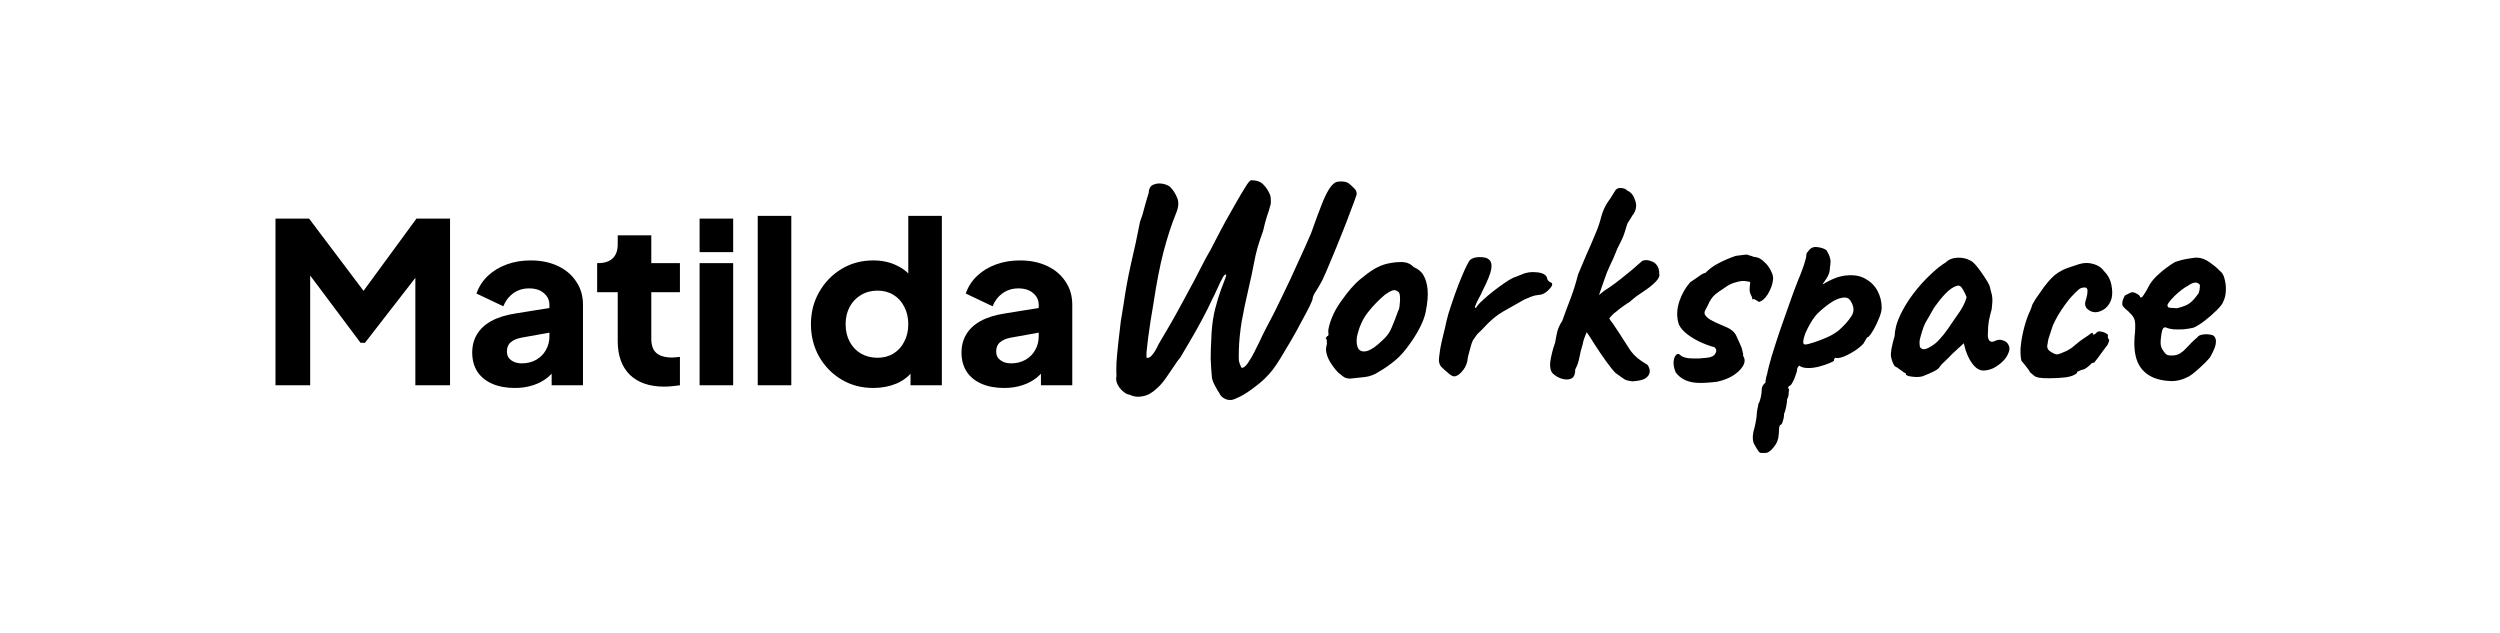 <svg width="912" height="231" viewBox="0 0 912 231" fill="none" xmlns="http://www.w3.org/2000/svg">
<path d="M449.118 145.908C448.138 145.983 447.234 145.757 446.405 145.229C445.651 144.777 445.123 144.174 444.822 143.42C444.52 143.044 444.03 142.214 443.352 140.933C442.673 139.727 442.259 138.672 442.108 137.767C441.882 135.355 441.731 133.019 441.656 130.758C441.656 128.496 441.769 125.33 441.995 121.26C442.221 117.944 442.673 115.004 443.352 112.441C444.03 109.803 444.709 107.58 445.387 105.771C446.065 103.886 446.593 102.492 446.97 101.587C447.347 100.607 447.422 100.118 447.196 100.118C446.895 100.118 446.556 100.419 446.178 101.022C445.877 101.549 445.5 102.266 445.048 103.17C444.671 104.075 444.219 105.054 443.691 106.11C443.239 107.165 442.749 108.182 442.221 109.162C441.166 111.499 439.922 113.986 438.49 116.624C437.133 119.187 435.739 121.675 434.307 124.086C432.875 126.499 431.631 128.609 430.576 130.418C429.898 131.172 429.106 132.265 428.202 133.697C427.297 135.054 426.317 136.486 425.262 137.993C424.207 139.501 423.114 140.744 421.983 141.724C420.325 143.307 418.629 144.25 416.895 144.551C415.162 144.928 413.541 144.74 412.034 143.986C411.28 143.911 410.488 143.496 409.659 142.742C408.83 142.064 408.152 141.197 407.624 140.142C407.172 139.086 407.059 138.106 407.285 137.202C407.209 136.147 407.209 134.526 407.285 132.34C407.436 130.079 407.662 127.629 407.963 124.991C408.265 122.278 408.566 119.677 408.868 117.19C409.245 114.702 409.584 112.63 409.885 110.971C410.564 106.147 411.468 101.21 412.599 96.16C413.805 91.11 414.898 86.022 415.878 80.897C416.481 79.389 417.008 77.693 417.46 75.809C417.988 73.849 418.516 72.04 419.043 70.382C419.119 68.724 419.722 67.706 420.853 67.329C421.983 66.877 423.189 66.802 424.471 67.103C425.827 67.404 426.769 67.932 427.297 68.686C428.051 69.44 428.767 70.608 429.445 72.191C430.124 73.774 429.935 75.771 428.88 78.183C427.372 81.877 425.902 86.399 424.471 91.751C423.114 97.027 421.87 103.434 420.74 110.971C420.438 112.78 420.099 114.815 419.722 117.077C419.42 119.263 419.119 121.373 418.817 123.408C418.591 125.444 418.403 127.14 418.252 128.496C418.177 129.778 418.214 130.456 418.365 130.531C418.968 130.682 419.609 130.343 420.287 129.514C421.041 128.684 421.832 127.366 422.662 125.557C425.752 120.431 428.654 115.343 431.367 110.293C434.156 105.243 436.945 99.966 439.734 94.464C441.016 92.278 442.297 89.904 443.578 87.341C444.935 84.703 446.216 82.291 447.422 80.105C448.704 77.844 449.947 75.658 451.153 73.548C452.359 71.437 453.415 69.666 454.319 68.233C455.224 66.726 455.902 65.897 456.354 65.746C458.389 65.746 459.897 66.274 460.877 67.329C461.932 68.385 462.761 69.666 463.364 71.173C463.515 71.55 463.59 72.191 463.59 73.096C463.666 74 463.553 74.791 463.251 75.47C463.176 75.997 462.836 77.09 462.234 78.749C461.706 80.407 461.216 82.253 460.764 84.288C460.01 86.324 459.331 88.359 458.729 90.394C458.201 92.354 457.824 93.974 457.598 95.255C456.995 98.497 456.241 102.04 455.337 105.884C454.432 109.728 453.641 113.534 452.962 117.303C452.359 121.072 452.02 124.464 451.945 127.479C451.869 129.589 451.869 130.984 451.945 131.662C452.096 132.265 452.322 132.906 452.623 133.584C452.774 134.187 453.113 134.338 453.641 134.036C454.168 133.735 454.696 133.207 455.224 132.453C456.279 130.871 457.07 129.514 457.598 128.383C458.201 127.253 458.804 126.046 459.407 124.765C460.01 123.408 460.839 121.712 461.894 119.677C463.779 116.21 465.701 112.404 467.66 108.258C469.696 104.112 471.618 100.004 473.427 95.934C475.311 91.864 476.932 88.246 478.289 85.08C479.72 81.01 480.927 77.731 481.907 75.244C482.886 72.681 483.791 70.721 484.62 69.364C485.449 68.007 486.24 67.103 486.994 66.651C487.371 66.349 488.162 66.198 489.369 66.198C490.65 66.198 491.63 66.5 492.308 67.103C492.61 67.404 493.138 67.894 493.891 68.573C494.645 69.251 494.984 70.042 494.909 70.947C494.532 72.153 493.816 74.113 492.76 76.826C491.78 79.54 490.612 82.555 489.256 85.871C487.974 89.113 486.693 92.241 485.411 95.255C484.205 98.195 483.188 100.532 482.359 102.266C481.529 103.849 480.738 105.205 479.985 106.336C479.231 107.466 478.854 108.333 478.854 108.936C478.854 109.238 478.477 110.18 477.723 111.763C476.969 113.27 475.989 115.117 474.783 117.303C473.653 119.489 472.409 121.75 471.052 124.086C469.696 126.423 468.414 128.571 467.208 130.531C466.002 132.491 464.985 133.998 464.156 135.054C462.271 137.391 460.236 139.35 458.05 140.933C455.94 142.591 454.055 143.835 452.397 144.664C450.739 145.493 449.646 145.908 449.118 145.908ZM492.616 138.106C491.637 138.106 490.845 137.918 490.242 137.541C489.715 137.164 489.036 136.637 488.207 135.958C486.775 134.451 485.607 132.83 484.702 131.097C483.873 129.363 483.571 127.855 483.798 126.574C484.024 125.971 484.099 125.406 484.024 124.878C484.024 124.275 484.024 123.973 484.024 123.973C483.647 123.597 483.534 123.371 483.685 123.295C483.835 123.144 483.986 122.918 484.137 122.617C484.589 122.617 484.74 122.202 484.589 121.373C484.438 120.77 484.665 119.489 485.267 117.529C485.946 115.494 486.85 113.572 487.981 111.763C488.433 111.009 489.111 110.029 490.016 108.823C490.92 107.542 491.9 106.298 492.956 105.092C494.086 103.811 495.104 102.793 496.009 102.04C497.893 100.457 499.627 99.175 501.209 98.195C502.867 97.216 504.525 96.537 506.186 96.16C507.843 95.783 509.537 95.595 511.271 95.595C513.08 95.595 514.549 96.198 515.68 97.404C517.414 98.157 518.622 99.175 519.3 100.457C520.055 101.738 520.545 103.396 520.769 105.431C520.994 107.693 520.769 110.482 520.092 113.798C519.414 117.039 517.565 120.808 514.549 125.104C512.667 127.818 510.818 129.928 509.01 131.436C507.202 132.943 505.206 134.338 503.018 135.619C501.436 136.674 499.74 137.315 497.931 137.541C496.122 137.767 494.35 137.956 492.616 138.106ZM504.149 124.313C505.806 122.881 506.974 121.298 507.655 119.564C508.406 117.831 509.198 115.795 510.027 113.459C510.329 113.006 510.516 112.253 510.594 111.198C510.745 110.142 510.782 109.125 510.708 108.145C510.631 107.089 510.369 106.486 509.916 106.336C509.239 105.808 508.557 105.695 507.88 105.997C507.202 106.223 506.337 106.713 505.28 107.466C503.018 109.351 500.908 111.537 498.948 114.024C497.064 116.436 495.745 119.413 494.991 122.956C494.765 124.84 494.953 126.273 495.556 127.253C496.235 128.157 497.29 128.421 498.722 128.044C500.229 127.592 502.038 126.348 504.149 124.313ZM528.039 135.845C527.361 135.318 526.606 134.639 525.778 133.81C525.027 132.981 524.761 131.813 524.986 130.305C525.214 128.195 525.516 126.348 525.892 124.765C526.267 123.107 526.72 121.222 527.247 119.112C527.398 118.207 527.778 116.662 528.378 114.476C529.059 112.291 529.847 109.916 530.753 107.353C531.659 104.791 532.598 102.379 533.582 100.118C534.561 97.781 535.427 96.047 536.182 94.916C537.01 94.163 538.214 93.786 539.798 93.786C541.455 93.786 542.586 94.087 543.19 94.69C544.018 95.368 544.284 96.575 543.982 98.308C543.68 99.966 542.627 102.567 540.814 106.11C540.439 107.014 539.949 107.994 539.345 109.049C538.818 110.029 538.443 110.858 538.214 111.537C537.99 112.14 538.063 112.404 538.443 112.328C538.892 111.499 539.725 110.557 540.929 109.502C542.137 108.371 543.414 107.278 544.774 106.223C546.129 105.167 547.41 104.225 548.618 103.396C549.822 102.567 550.651 102.04 551.104 101.813C551.708 101.436 552.386 101.135 553.141 100.909C553.969 100.607 554.533 100.381 554.835 100.231C556.569 99.401 558.455 99.1 560.488 99.326C562.598 99.477 563.88 100.118 564.333 101.248C564.41 101.851 564.635 102.303 565.01 102.605C565.463 102.906 565.688 103.057 565.688 103.057C565.99 103.057 566.141 103.17 566.141 103.396C566.218 103.622 566.255 103.735 566.255 103.735C566.255 104.263 565.729 105.017 564.671 105.997C563.692 106.976 562.598 107.504 561.394 107.58C560.414 107.655 559.545 107.843 558.794 108.145C558.039 108.446 557.133 108.823 556.08 109.275C553.214 110.934 550.614 112.404 548.28 113.685C546.018 114.966 543.68 116.926 541.267 119.564C540.741 120.167 540.174 120.733 539.574 121.26C538.969 121.788 538.365 122.542 537.761 123.521C537.386 123.898 537.01 124.727 536.631 126.009C536.255 127.29 535.916 128.534 535.614 129.74C535.39 130.871 535.276 131.549 535.276 131.775C535.276 131.775 535.161 132.152 534.937 132.906C534.712 133.584 534.333 134.262 533.806 134.941C532.9 136.147 531.998 136.9 531.092 137.202C530.263 137.504 529.247 137.051 528.039 135.845ZM569.574 138.106C568.443 137.73 567.427 137.126 566.52 136.298C565.692 135.469 565.353 134.111 565.504 132.227C565.655 131.097 565.88 129.928 566.182 128.722C566.484 127.441 566.859 126.197 567.312 124.991C567.537 123.634 567.802 122.278 568.104 120.921C568.48 119.564 569.084 118.283 569.912 117.077C570.892 114.288 571.908 111.537 572.965 108.823C574.023 106.034 574.925 103.132 575.68 100.118C576.81 97.404 577.827 94.992 578.733 92.881C579.712 90.771 580.88 88.057 582.235 84.741C582.99 83.007 583.631 81.085 584.157 78.975C584.761 76.788 585.667 74.867 586.871 73.209C587.398 72.53 587.778 71.965 588.002 71.513C588.304 70.985 588.606 70.495 588.908 70.042C589.435 68.987 590.227 68.498 591.28 68.573C592.41 68.648 593.165 68.95 593.541 69.477C594.823 70.005 595.729 70.985 596.255 72.417C596.786 73.774 596.974 74.753 596.823 75.357C596.823 76.186 596.52 77.09 595.916 78.07C595.614 78.371 595.312 78.824 595.014 79.427C594.712 79.954 594.259 80.671 593.655 81.575C593.353 82.555 593.051 83.535 592.753 84.515C592.451 85.495 592.112 86.399 591.733 87.228C591.357 88.057 590.941 88.886 590.492 89.716C590.039 90.545 589.737 91.223 589.586 91.751C588.908 93.484 588.153 95.18 587.325 96.838C586.569 98.422 585.892 100.118 585.288 101.926C584.688 103.66 584.047 105.506 583.365 107.466C582.688 109.351 581.822 111.16 580.765 112.893C580.239 113.647 579.937 114.665 579.863 115.946C579.863 117.228 579.712 118.471 579.41 119.677C578.884 121.034 578.394 122.278 577.941 123.408C577.561 124.539 577.374 125.255 577.374 125.557C576.847 127.215 576.431 128.873 576.133 130.531C575.831 132.114 575.341 133.509 574.663 134.715C574.663 136.524 574.169 137.654 573.19 138.106C572.21 138.559 571.006 138.559 569.574 138.106ZM595.463 139.124C594.259 138.973 593.353 138.747 592.753 138.446C592.149 138.069 591.018 137.278 589.361 136.071C588.455 135.167 587.325 133.772 585.969 131.888C584.61 130.004 583.255 128.006 581.896 125.896C580.541 123.71 579.333 121.863 578.28 120.355L584.496 112.441C585.48 113.647 586.267 114.778 586.871 115.833C587.476 116.889 587.965 117.604 588.341 117.981C590.076 120.544 591.431 122.617 592.41 124.2C593.394 125.783 594.223 127.064 594.9 128.044C595.655 129.024 596.484 129.891 597.386 130.644C598.292 131.398 599.459 132.189 600.892 133.019C601.116 133.169 601.345 133.546 601.569 134.149C601.798 134.677 601.871 135.242 601.798 135.845C601.647 136.75 601.08 137.504 600.1 138.106C599.198 138.634 597.651 138.973 595.463 139.124ZM579.072 118.207C578.618 116.926 578.504 115.494 578.733 113.911C579.035 112.253 579.676 111.16 580.655 110.632C580.957 110.104 581.255 109.765 581.557 109.615C581.937 109.389 582.161 109.125 582.235 108.823C582.386 108.522 582.765 108.107 583.365 107.58C584.047 107.052 584.647 106.562 585.178 106.11C586.382 105.356 587.7 104.451 589.133 103.396C590.643 102.266 592.071 101.135 593.431 100.004C594.863 98.874 596.031 97.894 596.937 97.064C597.916 96.236 598.516 95.708 598.745 95.482C598.969 95.18 599.423 94.992 600.1 94.916C600.855 94.841 601.569 94.954 602.247 95.255C603.153 95.482 603.867 95.972 604.398 96.725C604.998 97.479 605.3 98.535 605.3 99.891C605.529 100.72 605.039 101.738 603.831 102.944C602.7 104.075 601.267 105.205 599.537 106.336C598.933 106.713 598.104 107.278 597.047 108.032C596.067 108.786 595.202 109.502 594.447 110.18C593.92 110.482 593.129 111.009 592.071 111.763C591.092 112.441 590.227 113.12 589.471 113.798C588.871 114.175 588.153 114.853 587.325 115.833C586.569 116.738 585.704 117.416 584.725 117.868C582.312 120.129 580.843 121.222 580.316 121.147C579.863 121.072 579.447 120.092 579.072 118.207ZM620.116 139.689C616.12 139.689 613.182 138.408 611.296 135.845C610.769 134.639 610.504 133.433 610.504 132.227C610.582 130.946 610.884 130.041 611.41 129.514C611.937 128.911 612.578 129.024 613.333 129.853C614.312 130.456 615.704 130.758 617.516 130.758C618.418 130.758 619.21 130.758 619.888 130.758C620.643 130.682 621.508 130.606 622.488 130.531C624.223 130.38 625.316 129.853 625.769 128.949C626.296 128.044 626.182 127.29 625.431 126.687H625.541C623.508 126.16 621.508 125.406 619.549 124.426C617.59 123.446 615.933 122.353 614.574 121.147C613.218 119.866 612.427 118.66 612.202 117.529C611.598 115.042 611.749 112.479 612.655 109.841C613.557 107.202 614.876 104.904 616.61 102.944C617.288 102.492 618.231 101.851 619.439 101.022C620.643 100.118 621.508 99.627 622.039 99.552V99.665C623.472 98.157 625.092 96.951 626.9 96.047C628.708 95.067 630.818 94.163 633.231 93.333L635.039 93.107C635.945 92.957 636.737 92.881 637.414 92.881C637.337 92.881 637.529 92.957 637.978 93.107C638.431 93.258 638.81 93.371 639.108 93.447C639.561 93.673 640.014 93.786 640.467 93.786C641.52 93.937 642.541 94.502 643.52 95.482C644.574 96.386 645.402 97.479 646.006 98.761C646.684 99.966 646.949 101.097 646.798 102.153C646.574 103.886 645.933 105.62 644.876 107.353C643.823 109.012 642.692 109.954 641.484 110.18C641.635 110.104 641.484 109.954 641.031 109.728C640.582 109.502 640.165 109.275 639.79 109.049L639.337 109.275C639.337 109.275 639.3 109.162 639.223 108.936C639.223 108.71 639.149 108.446 638.998 108.145C638.696 107.617 638.467 107.052 638.32 106.449C638.243 105.846 638.243 105.167 638.32 104.414C638.467 103.584 638.508 103.095 638.431 102.944C638.357 102.793 637.904 102.68 637.076 102.605C636.096 102.379 634.851 102.492 633.345 102.944C631.835 103.321 630.443 103.999 629.161 104.979C627.651 105.959 626.52 106.75 625.769 107.353C625.092 107.956 624.561 108.56 624.186 109.162C623.81 109.69 623.394 110.482 622.941 111.537C622.639 112.064 622.378 112.554 622.149 113.006C621.925 113.383 621.81 113.76 621.81 114.137C621.81 114.891 622.451 115.682 623.733 116.511C625.014 117.265 626.937 118.17 629.5 119.225C631.533 120.054 632.855 121.185 633.455 122.617C634.137 124.049 634.737 125.406 635.267 126.687C635.418 126.989 635.565 127.554 635.716 128.383C635.945 129.137 635.982 129.589 635.831 129.74C635.982 129.891 636.055 130.041 636.055 130.192V130.079C636.659 131.21 636.549 132.415 635.716 133.697C634.965 134.903 633.757 136.034 632.1 137.089C630.443 138.069 628.557 138.785 626.447 139.237H626.561C625.431 139.388 624.3 139.501 623.169 139.576C622.112 139.652 621.096 139.689 620.116 139.689ZM644.039 165.242C643.741 165.242 643.288 165.242 642.684 165.242C642.157 165.317 641.704 165.015 641.329 164.337C641.027 163.96 640.574 163.206 639.969 162.076C639.365 161.02 639.255 159.513 639.631 157.553C640.006 156.272 640.308 154.991 640.537 153.709C640.761 152.503 640.876 151.599 640.876 150.995C640.876 150.694 640.949 150.091 641.1 149.186C641.329 148.358 641.439 147.755 641.439 147.378C641.818 146.775 642.116 145.946 642.345 144.89C642.569 143.835 642.684 142.893 642.684 142.064C642.684 141.159 643.137 140.33 644.039 139.576C644.039 138.973 644.153 138.22 644.382 137.315C644.68 136.411 644.831 135.808 644.831 135.506C645.059 134.451 645.549 132.604 646.3 129.966C647.133 127.253 648.112 124.2 649.243 120.808C650.447 117.416 651.614 114.1 652.745 110.858C653.876 107.617 654.896 104.866 655.798 102.605C656.704 100.494 657.459 98.535 658.059 96.725C658.663 94.916 658.965 93.635 658.965 92.881C658.965 92.58 659.039 92.354 659.19 92.203C659.341 91.977 659.68 91.562 660.21 90.959C660.961 90.206 661.941 89.942 663.149 90.168C664.431 90.319 665.484 90.695 666.312 91.298C666.916 92.278 667.333 93.183 667.557 94.012C667.859 94.766 667.859 95.972 667.557 97.63C667.557 98.761 667.292 99.816 666.765 100.796C666.239 101.7 665.749 102.454 665.296 103.057C664.92 103.584 664.806 103.811 664.957 103.735C668.276 101.7 671.251 100.607 673.888 100.457C676.602 100.231 678.863 100.683 680.672 101.813C682.557 102.869 683.99 104.338 684.969 106.223C685.949 108.107 686.439 110.142 686.439 112.328C686.439 113.233 686.137 114.439 685.533 115.946C684.933 117.454 684.255 118.886 683.5 120.242C682.745 121.524 682.141 122.391 681.692 122.843C681.39 122.843 681.088 123.107 680.786 123.634C680.484 124.086 680.182 124.614 679.88 125.217C679.28 125.971 678.259 126.838 676.831 127.818C675.472 128.722 674.076 129.476 672.647 130.079C671.214 130.606 670.194 130.758 669.594 130.531C669.594 130.531 669.48 130.606 669.255 130.758C669.104 130.908 669.027 131.172 669.027 131.549C669.027 131.7 668.5 132.001 667.443 132.453C666.39 132.906 665.145 133.32 663.712 133.697C662.28 134.074 660.961 134.262 659.757 134.262C658.174 134.262 657.043 133.961 656.365 133.358C656.214 133.509 656.027 133.735 655.798 134.036C655.647 134.338 655.574 134.602 655.574 134.828C655.574 135.28 655.386 135.996 655.006 136.976C654.704 137.956 654.329 138.822 653.876 139.576C653.427 140.405 653.01 140.82 652.635 140.82C652.635 140.82 652.557 140.933 652.406 141.159C652.255 141.385 652.333 141.687 652.635 142.064C652.635 142.064 652.594 142.478 652.521 143.307C652.521 144.212 652.333 144.966 651.953 145.569C651.953 146.172 651.843 147.076 651.614 148.282C651.39 149.488 651.125 150.393 650.823 150.995C650.823 151.9 650.672 152.767 650.374 153.596C650.145 154.501 649.884 154.953 649.582 154.953C649.28 155.028 649.092 155.48 649.014 156.31C648.941 157.214 648.904 157.855 648.904 158.232C648.827 160.116 648.223 161.737 647.092 163.093C645.961 164.526 644.945 165.242 644.039 165.242ZM658.512 125.67C659.116 125.67 660.21 125.406 661.79 124.878C663.374 124.351 665.031 123.71 666.765 122.956C668.5 122.127 669.855 121.298 670.835 120.469C672.798 118.735 674.304 117.039 675.357 115.381C676.488 113.722 676.414 111.876 675.133 109.841C674.529 108.786 673.549 108.371 672.194 108.597C670.912 108.748 669.48 109.351 667.896 110.406C666.312 111.461 664.692 112.78 663.035 114.363C662.129 115.343 661.3 116.474 660.549 117.755C659.794 119.037 659.153 120.28 658.627 121.486C658.174 122.692 657.908 123.71 657.835 124.539C657.757 125.293 657.986 125.67 658.512 125.67ZM701.243 137.315C700.639 137.466 699.847 137.541 698.867 137.541C697.888 137.466 697.023 137.353 696.267 137.202C695.59 136.976 695.251 136.75 695.251 136.524C695.251 136.147 695.063 135.958 694.684 135.958C694.684 135.958 694.272 135.657 693.443 135.054C692.61 134.375 691.859 133.885 691.182 133.584C690.5 132.529 690.051 131.323 689.823 129.966C689.672 128.534 690.125 126.046 691.182 122.504C691.255 120.092 691.933 117.567 693.214 114.929C694.496 112.215 696.116 109.577 698.076 107.014C700.035 104.451 702.072 102.19 704.182 100.231C706.292 98.195 708.178 96.688 709.835 95.708C710.892 94.653 712.284 94.087 714.018 94.012C715.827 93.937 717.41 94.276 718.765 95.029C719.521 95.406 720.349 96.16 721.255 97.291C722.157 98.422 723.027 99.627 723.855 100.909C724.684 102.115 725.325 103.208 725.778 104.188C726.002 105.017 726.19 105.771 726.341 106.449C726.57 107.052 726.72 107.806 726.794 108.71C726.872 109.615 726.794 110.971 726.57 112.78C726.19 114.137 725.851 115.531 725.549 116.964C725.325 118.32 725.21 119.715 725.21 121.147C725.059 122.579 725.21 123.597 725.663 124.2C726.19 124.803 726.945 124.84 727.925 124.313C728.831 123.86 729.774 123.823 730.753 124.2C731.733 124.501 732.41 125.104 732.786 126.009C733.239 126.838 733.125 127.931 732.447 129.288C731.994 130.267 731.28 131.21 730.3 132.114C729.321 133.019 728.227 133.772 727.023 134.375C725.814 134.903 724.647 135.167 723.516 135.167C722.688 135.167 721.859 134.865 721.027 134.262C720.198 133.584 719.447 132.68 718.765 131.549C718.088 130.418 717.525 129.175 717.072 127.818L716.394 125.217L712.325 128.949C711.341 130.004 710.361 130.984 709.382 131.888C708.48 132.717 707.912 133.32 707.688 133.697C707.308 134.375 706.557 134.978 705.427 135.506C704.369 136.034 702.978 136.637 701.243 137.315ZM704.296 126.461C705.578 125.707 706.667 124.803 707.574 123.747C708.553 122.692 709.496 121.524 710.402 120.242C711.304 118.886 712.284 117.454 713.341 115.946C714.623 114.213 715.525 112.818 716.055 111.763C716.655 110.708 717.108 109.577 717.41 108.371C717.108 107.542 716.696 106.675 716.165 105.771C715.639 104.791 715.112 104.263 714.586 104.188C713.529 104.188 712.247 104.828 710.741 106.11C709.308 107.391 707.725 109.238 705.99 111.65C705.688 112.026 705.312 112.63 704.859 113.459C704.406 114.288 703.957 115.079 703.504 115.833C703.129 116.511 702.863 116.964 702.712 117.19C702.488 117.491 702.145 118.207 701.696 119.338C701.316 120.393 700.978 121.486 700.676 122.617C700.374 123.672 700.227 124.426 700.227 124.878C700.227 125.33 700.263 125.82 700.337 126.348C700.488 126.875 700.867 127.215 701.467 127.366C702.072 127.516 703.014 127.215 704.296 126.461ZM747.504 137.993C745.843 137.993 744.602 137.918 743.774 137.767C743.018 137.617 742.451 137.391 742.076 137.089C741.7 136.787 741.21 136.373 740.606 135.845C740.304 135.242 739.778 134.489 739.023 133.584C738.267 132.604 737.741 131.963 737.439 131.662C737.137 130.531 737.027 128.986 737.1 127.026C737.251 125.066 737.59 122.956 738.121 120.695C738.647 118.433 739.288 116.398 740.039 114.589C740.341 113.986 740.606 113.383 740.831 112.78C741.059 112.178 741.169 111.876 741.169 111.876C741.169 111.499 741.623 110.595 742.529 109.162C743.508 107.73 744.561 106.223 745.692 104.64C746.9 103.057 747.88 101.926 748.635 101.248C749.161 100.645 749.953 100.004 751.006 99.326C752.137 98.648 753.116 98.157 753.949 97.856C754.778 97.555 755.908 97.177 757.341 96.725C758.77 96.198 760.051 95.934 761.182 95.934C762.239 95.934 763.369 96.16 764.574 96.612C765.782 97.064 766.798 97.856 767.627 98.987C768.986 100.344 769.851 101.964 770.227 103.849C770.606 105.733 770.643 107.353 770.341 108.71C769.965 110.218 769.21 111.461 768.08 112.441C766.949 113.346 765.745 113.835 764.463 113.911C763.182 113.911 762.051 113.383 761.072 112.328C760.77 111.725 760.618 111.235 760.618 110.858C760.618 110.406 760.77 109.765 761.072 108.936C761.374 107.881 761.525 106.939 761.525 106.11C761.525 105.28 761.182 104.866 760.504 104.866C759.525 104.866 758.733 105.167 758.133 105.771C757.529 106.298 756.623 107.202 755.418 108.484C754.888 109.087 754.21 109.954 753.382 111.084C752.553 112.215 751.725 113.459 750.896 114.815C750.141 116.097 749.463 117.416 748.859 118.773C748.031 121.26 747.504 122.881 747.276 123.634C747.125 124.313 747.051 124.652 747.051 124.652C747.051 124.953 747.014 125.255 746.937 125.557C746.863 125.783 746.823 126.046 746.823 126.348C746.823 127.253 747.353 127.969 748.406 128.496C749.235 129.024 749.916 129.288 750.443 129.288C751.047 129.212 752.178 128.798 753.835 128.044C755.039 127.441 756.17 126.649 757.227 125.67C758.357 124.69 759.525 123.823 760.733 123.069C761.561 122.542 762.202 122.089 762.655 121.712C763.182 121.335 763.443 121.298 763.443 121.599C763.443 121.901 763.557 122.051 763.786 122.051C764.01 122.051 764.276 121.901 764.574 121.599C765.027 120.996 765.594 120.77 766.272 120.921C766.949 120.996 767.553 121.185 768.08 121.486C768.684 121.788 768.986 122.051 768.986 122.278C768.835 122.956 768.986 123.521 769.439 123.973C769.439 124.275 769.325 124.69 769.096 125.217C768.949 125.67 768.72 126.046 768.418 126.348C768.043 126.875 767.476 127.629 766.725 128.609C766.047 129.589 765.406 130.456 764.802 131.21C764.198 131.963 763.896 132.34 763.896 132.34C763.594 132.265 763.292 132.34 762.994 132.566C762.765 132.793 762.504 133.056 762.202 133.358C761.598 133.885 761.031 134.3 760.504 134.602C759.978 134.828 759.561 134.941 759.263 134.941C758.733 135.242 758.321 135.431 758.018 135.506C757.79 135.582 757.68 135.77 757.68 136.071C756.925 136.825 755.569 137.353 753.606 137.654C751.647 137.88 749.614 137.993 747.504 137.993ZM785.872 137.88C782.933 136.674 780.896 134.715 779.765 132.001C778.635 129.288 778.333 125.67 778.859 121.147C779.01 118.811 778.937 117.265 778.635 116.511C778.333 115.682 777.769 114.891 776.941 114.137C776.712 113.835 776.186 113.346 775.357 112.667C774.529 111.913 774.149 111.348 774.227 110.971C774.149 110.444 774.263 109.803 774.565 109.049C774.867 108.22 775.129 107.768 775.357 107.693C775.884 107.466 776.41 107.202 776.941 106.901C777.541 106.6 777.994 106.524 778.296 106.675C778.598 106.675 779.051 106.863 779.651 107.24C780.333 107.617 780.672 107.956 780.672 108.258C780.974 108.786 781.423 108.56 782.027 107.58C782.704 106.6 783.423 105.356 784.174 103.849C784.929 102.642 785.872 101.512 787.002 100.457C788.133 99.401 789.263 98.459 790.394 97.63C791.598 96.725 792.618 96.047 793.447 95.595C793.823 95.444 794.541 95.218 795.594 94.916C796.725 94.615 797.892 94.389 799.1 94.238C800.304 94.012 801.21 93.937 801.814 94.012C803.17 94.087 804.602 94.653 806.108 95.708C807.618 96.763 808.786 97.743 809.614 98.648C810.594 99.326 811.235 100.381 811.537 101.813C811.912 103.17 812.063 104.602 811.99 106.11C811.912 107.617 811.61 108.899 811.084 109.954C810.859 110.708 810.067 111.763 808.708 113.12C807.353 114.476 805.847 115.795 804.186 117.077C802.606 118.283 801.247 119.112 800.116 119.564C799.137 119.79 797.969 119.979 796.61 120.129C795.255 120.205 793.974 120.205 792.77 120.129C791.639 119.979 790.847 119.79 790.394 119.564C789.867 119.263 789.414 119.376 789.035 119.903C788.737 120.355 788.472 121.637 788.247 123.747C788.169 124.577 788.169 125.293 788.247 125.896C788.394 126.499 788.545 126.951 788.696 127.253C789.227 128.157 789.753 128.835 790.28 129.288C790.806 129.664 791.79 129.778 793.218 129.627C794.651 129.476 796.084 128.609 797.516 127.026C799.023 125.368 800.382 124.049 801.586 123.069C801.888 122.542 802.529 122.202 803.508 122.051C804.565 121.825 805.806 121.901 807.239 122.278C808.067 122.805 808.447 123.634 808.37 124.765C808.37 125.896 807.765 127.554 806.561 129.74C806.337 130.267 805.696 131.059 804.639 132.114C803.659 133.094 802.565 134.111 801.361 135.167C800.231 136.147 799.288 136.863 798.533 137.315C796.272 138.521 794.051 139.086 791.863 139.011C789.676 138.935 787.68 138.559 785.872 137.88ZM794.239 112.441C795.37 112.14 796.312 111.838 797.063 111.537C797.892 111.235 798.684 110.745 799.439 110.067C800.194 109.389 801.059 108.371 802.039 107.014C802.341 106.185 802.492 105.469 802.492 104.866C802.565 104.263 802.529 103.886 802.378 103.735C801.774 103.132 801.096 102.944 800.345 103.17C799.663 103.321 798.912 103.698 798.08 104.301C797.553 104.527 796.802 105.017 795.818 105.771C794.916 106.449 794.01 107.24 793.108 108.145C792.28 108.974 791.598 109.765 791.072 110.519C790.618 111.198 790.545 111.612 790.847 111.763C790.696 112.064 791.108 112.253 792.088 112.328C793.145 112.404 793.859 112.441 794.239 112.441Z" fill="black"/>
<path d="M100.5 140.552V79.736H112.745L135.521 109.94H129.806L151.929 79.736H164.174V140.552H151.521V93.695L156.582 94.838L133.153 125.042H131.52L108.908 94.838L113.153 93.695V140.552H100.5ZM187.856 141.531C184.645 141.531 181.87 141.014 179.529 139.98C177.189 138.946 175.393 137.477 174.141 135.572C172.89 133.613 172.264 131.3 172.264 128.633C172.264 126.13 172.835 123.926 173.978 122.021C175.121 120.062 176.863 118.429 179.203 117.123C181.597 115.817 184.563 114.892 188.101 114.348L201.733 112.144V121.123L190.305 123.164C188.563 123.491 187.23 124.062 186.305 124.878C185.38 125.64 184.917 126.756 184.917 128.225C184.917 129.586 185.434 130.647 186.468 131.409C187.502 132.171 188.781 132.552 190.305 132.552C192.319 132.552 194.087 132.116 195.611 131.246C197.135 130.375 198.305 129.205 199.121 127.735C199.992 126.211 200.427 124.552 200.427 122.756V111.164C200.427 109.477 199.747 108.062 198.386 106.919C197.08 105.776 195.284 105.205 192.999 105.205C190.822 105.205 188.89 105.803 187.203 107.001C185.57 108.198 184.373 109.776 183.611 111.735L173.815 107.082C174.686 104.579 176.074 102.429 177.978 100.633C179.883 98.838 182.169 97.45 184.835 96.47C187.502 95.491 190.414 95.001 193.57 95.001C197.325 95.001 200.645 95.681 203.529 97.042C206.414 98.402 208.645 100.307 210.223 102.756C211.856 105.15 212.672 107.953 212.672 111.164V140.552H201.243V133.368L204.019 132.878C202.713 134.837 201.271 136.47 199.692 137.776C198.114 139.028 196.345 139.953 194.386 140.552C192.427 141.205 190.25 141.531 187.856 141.531ZM242.325 141.042C236.937 141.042 232.746 139.599 229.753 136.715C226.814 133.776 225.345 129.695 225.345 124.47V106.593H217.835V95.98H218.243C220.529 95.98 222.27 95.409 223.468 94.266C224.719 93.123 225.345 91.409 225.345 89.123V85.858H237.59V95.98H248.039V106.593H237.59V123.654C237.59 125.177 237.862 126.456 238.406 127.491C238.95 128.47 239.794 129.205 240.937 129.695C242.08 130.184 243.495 130.429 245.182 130.429C245.563 130.429 245.998 130.402 246.488 130.348C246.978 130.293 247.495 130.239 248.039 130.184V140.552C247.223 140.66 246.297 140.769 245.263 140.878C244.23 140.987 243.25 141.042 242.325 141.042ZM255.214 140.552V95.98H267.459V140.552H255.214ZM255.214 91.98V79.736H267.459V91.98H255.214ZM276.42 140.552V78.756H288.665V140.552H276.42ZM318.605 141.531C314.251 141.531 310.36 140.497 306.931 138.429C303.503 136.361 300.781 133.558 298.768 130.021C296.809 126.484 295.829 122.565 295.829 118.266C295.829 113.912 296.836 109.994 298.85 106.511C300.863 102.973 303.584 100.171 307.013 98.103C310.441 96.035 314.278 95.001 318.523 95.001C321.788 95.001 324.672 95.626 327.176 96.878C329.734 98.075 331.748 99.79 333.217 102.021L331.339 104.47V78.756H343.584V140.552H332.156V132.389L333.299 134.919C331.774 137.096 329.707 138.756 327.094 139.899C324.482 140.987 321.652 141.531 318.605 141.531ZM320.074 130.511C322.305 130.511 324.264 129.994 325.952 128.96C327.639 127.926 328.945 126.484 329.87 124.633C330.85 122.783 331.339 120.66 331.339 118.266C331.339 115.871 330.85 113.749 329.87 111.899C328.945 110.048 327.639 108.606 325.952 107.572C324.264 106.538 322.305 106.021 320.074 106.021C317.843 106.021 315.829 106.565 314.033 107.654C312.292 108.688 310.931 110.13 309.952 111.98C308.972 113.776 308.482 115.871 308.482 118.266C308.482 120.66 308.972 122.783 309.952 124.633C310.931 126.484 312.292 127.926 314.033 128.96C315.829 129.994 317.843 130.511 320.074 130.511ZM366.348 141.531C363.137 141.531 360.361 141.014 358.021 139.98C355.681 138.946 353.885 137.477 352.633 135.572C351.381 133.613 350.756 131.3 350.756 128.633C350.756 126.13 351.327 123.926 352.47 122.021C353.613 120.062 355.354 118.429 357.694 117.123C360.089 115.817 363.055 114.892 366.592 114.348L380.225 112.144V121.123L368.797 123.164C367.055 123.491 365.722 124.062 364.797 124.878C363.871 125.64 363.409 126.756 363.409 128.225C363.409 129.586 363.926 130.647 364.96 131.409C365.994 132.171 367.273 132.552 368.797 132.552C370.81 132.552 372.579 132.116 374.103 131.246C375.626 130.375 376.797 129.205 377.613 127.735C378.483 126.211 378.919 124.552 378.919 122.756V111.164C378.919 109.477 378.239 108.062 376.878 106.919C375.572 105.776 373.776 105.205 371.49 105.205C369.314 105.205 367.381 105.803 365.694 107.001C364.062 108.198 362.865 109.776 362.103 111.735L352.307 107.082C353.177 104.579 354.565 102.429 356.47 100.633C358.375 98.838 360.661 97.45 363.327 96.47C365.994 95.491 368.905 95.001 372.062 95.001C375.817 95.001 379.137 95.681 382.021 97.042C384.905 98.402 387.137 100.307 388.715 102.756C390.348 105.15 391.164 107.953 391.164 111.164V140.552H379.735V133.368L382.511 132.878C381.205 134.837 379.763 136.47 378.184 137.776C376.606 139.028 374.837 139.953 372.878 140.552C370.919 141.205 368.742 141.531 366.348 141.531Z" fill="black"/>
</svg>
